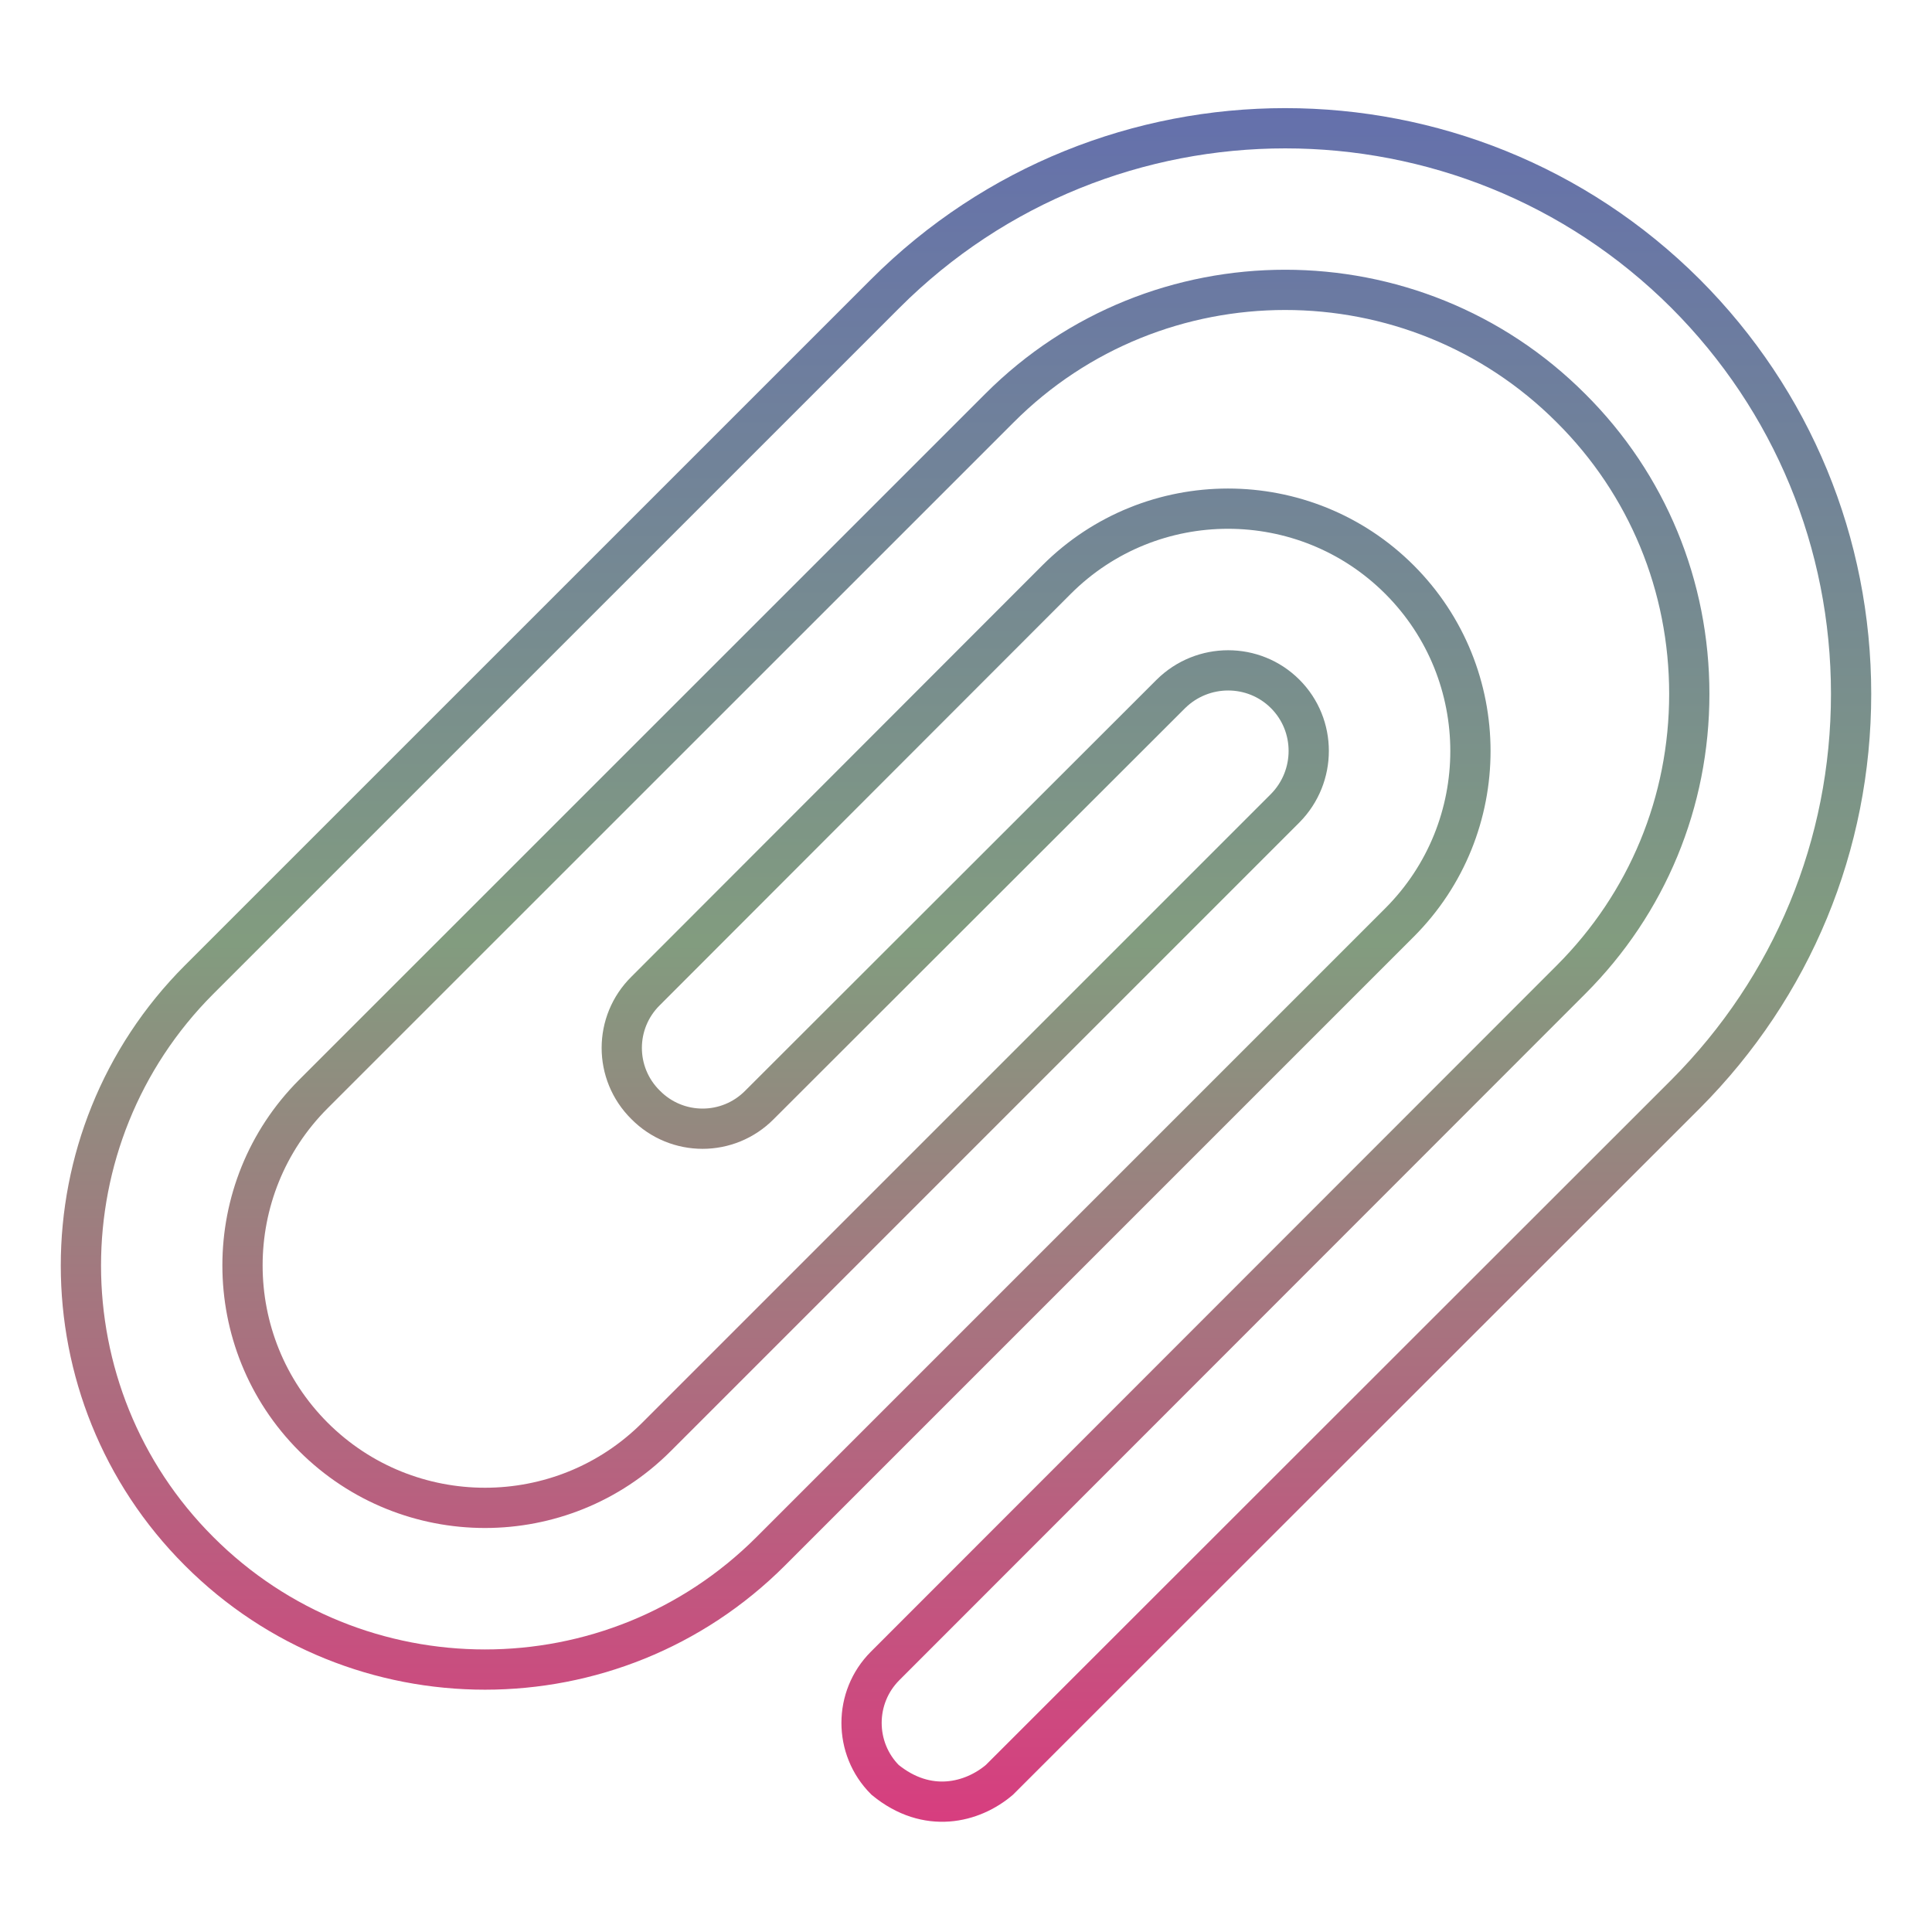 <svg xmlns="http://www.w3.org/2000/svg" xmlns:xlink="http://www.w3.org/1999/xlink" width="48" height="48">
  <defs id="acyl-settings">
    <linearGradient x1="0%" y1="0%" x2="0%" y2="100%" id="acyl-gradient">
      <stop offset="0%" style="stop-color:#636EAE;stop-opacity:1"/>
      <stop offset="50%" style="stop-color:#829C7F;stop-opacity:1"/>
      <stop offset="100%" style="stop-color:#D73E7F;stop-opacity:1"/>
    </linearGradient>
    <g id="acyl-filter">
  </g>
    <g id="acyl-drawing">
      <path id="path-main" d="M 41.88,7.298 C 36.39,1.816 27.47,1.816 21.99,7.298 L 4.946,24.34 c -3.915,3.92 -3.914,10.29 0,14.2 1.958,1.96 4.529,2.94 7.104,2.94 2.57,0 5.14,-0.98 7.1,-2.94 L 34.77,22.92 c 2.35,-2.35 2.35,-6.17 0,-8.52 -2.35,-2.35 -6.17,-2.35 -8.52,0 L 16.04,24.62 c -0.79,0.78 -0.79,2.05 0,2.83 0.78,0.79 2.05,0.79 2.83,0 L 29.09,17.24 c 0.79,-0.78 2.06,-0.78 2.84,0 0.78,0.78 0.78,2.05 0,2.84 L 16.31,35.7 c -2.35,2.35 -6.17,2.35 -8.523,0 -2.349,-2.35 -2.35,-6.17 0,-8.52 L 24.83,10.14 c 3.91,-3.918 10.29,-3.918 14.2,0 1.9,1.89 2.94,4.42 2.94,7.1 0,2.68 -1.04,5.2 -2.94,7.1 L 21.99,41.39 c -0.78,0.78 -0.78,2.05 0,2.83 1.05,0.86 2.17,0.57 2.84,0 L 41.88,27.18 c 2.65,-2.66 4.11,-6.19 4.11,-9.94 0,-3.75 -1.46,-7.287 -4.11,-9.942 z"/>
    </g>
  </defs>
  <g id="acyl-visual">
    <use id="visible1" transform="translate(24,24) scale(1.00) translate(-24,-24)" style="fill:rgb(0,0,0);fill-opacity:0.00;stroke:url(#acyl-gradient);stroke-width:1.00" xlink:href="#acyl-drawing"/>
  </g>
</svg>
